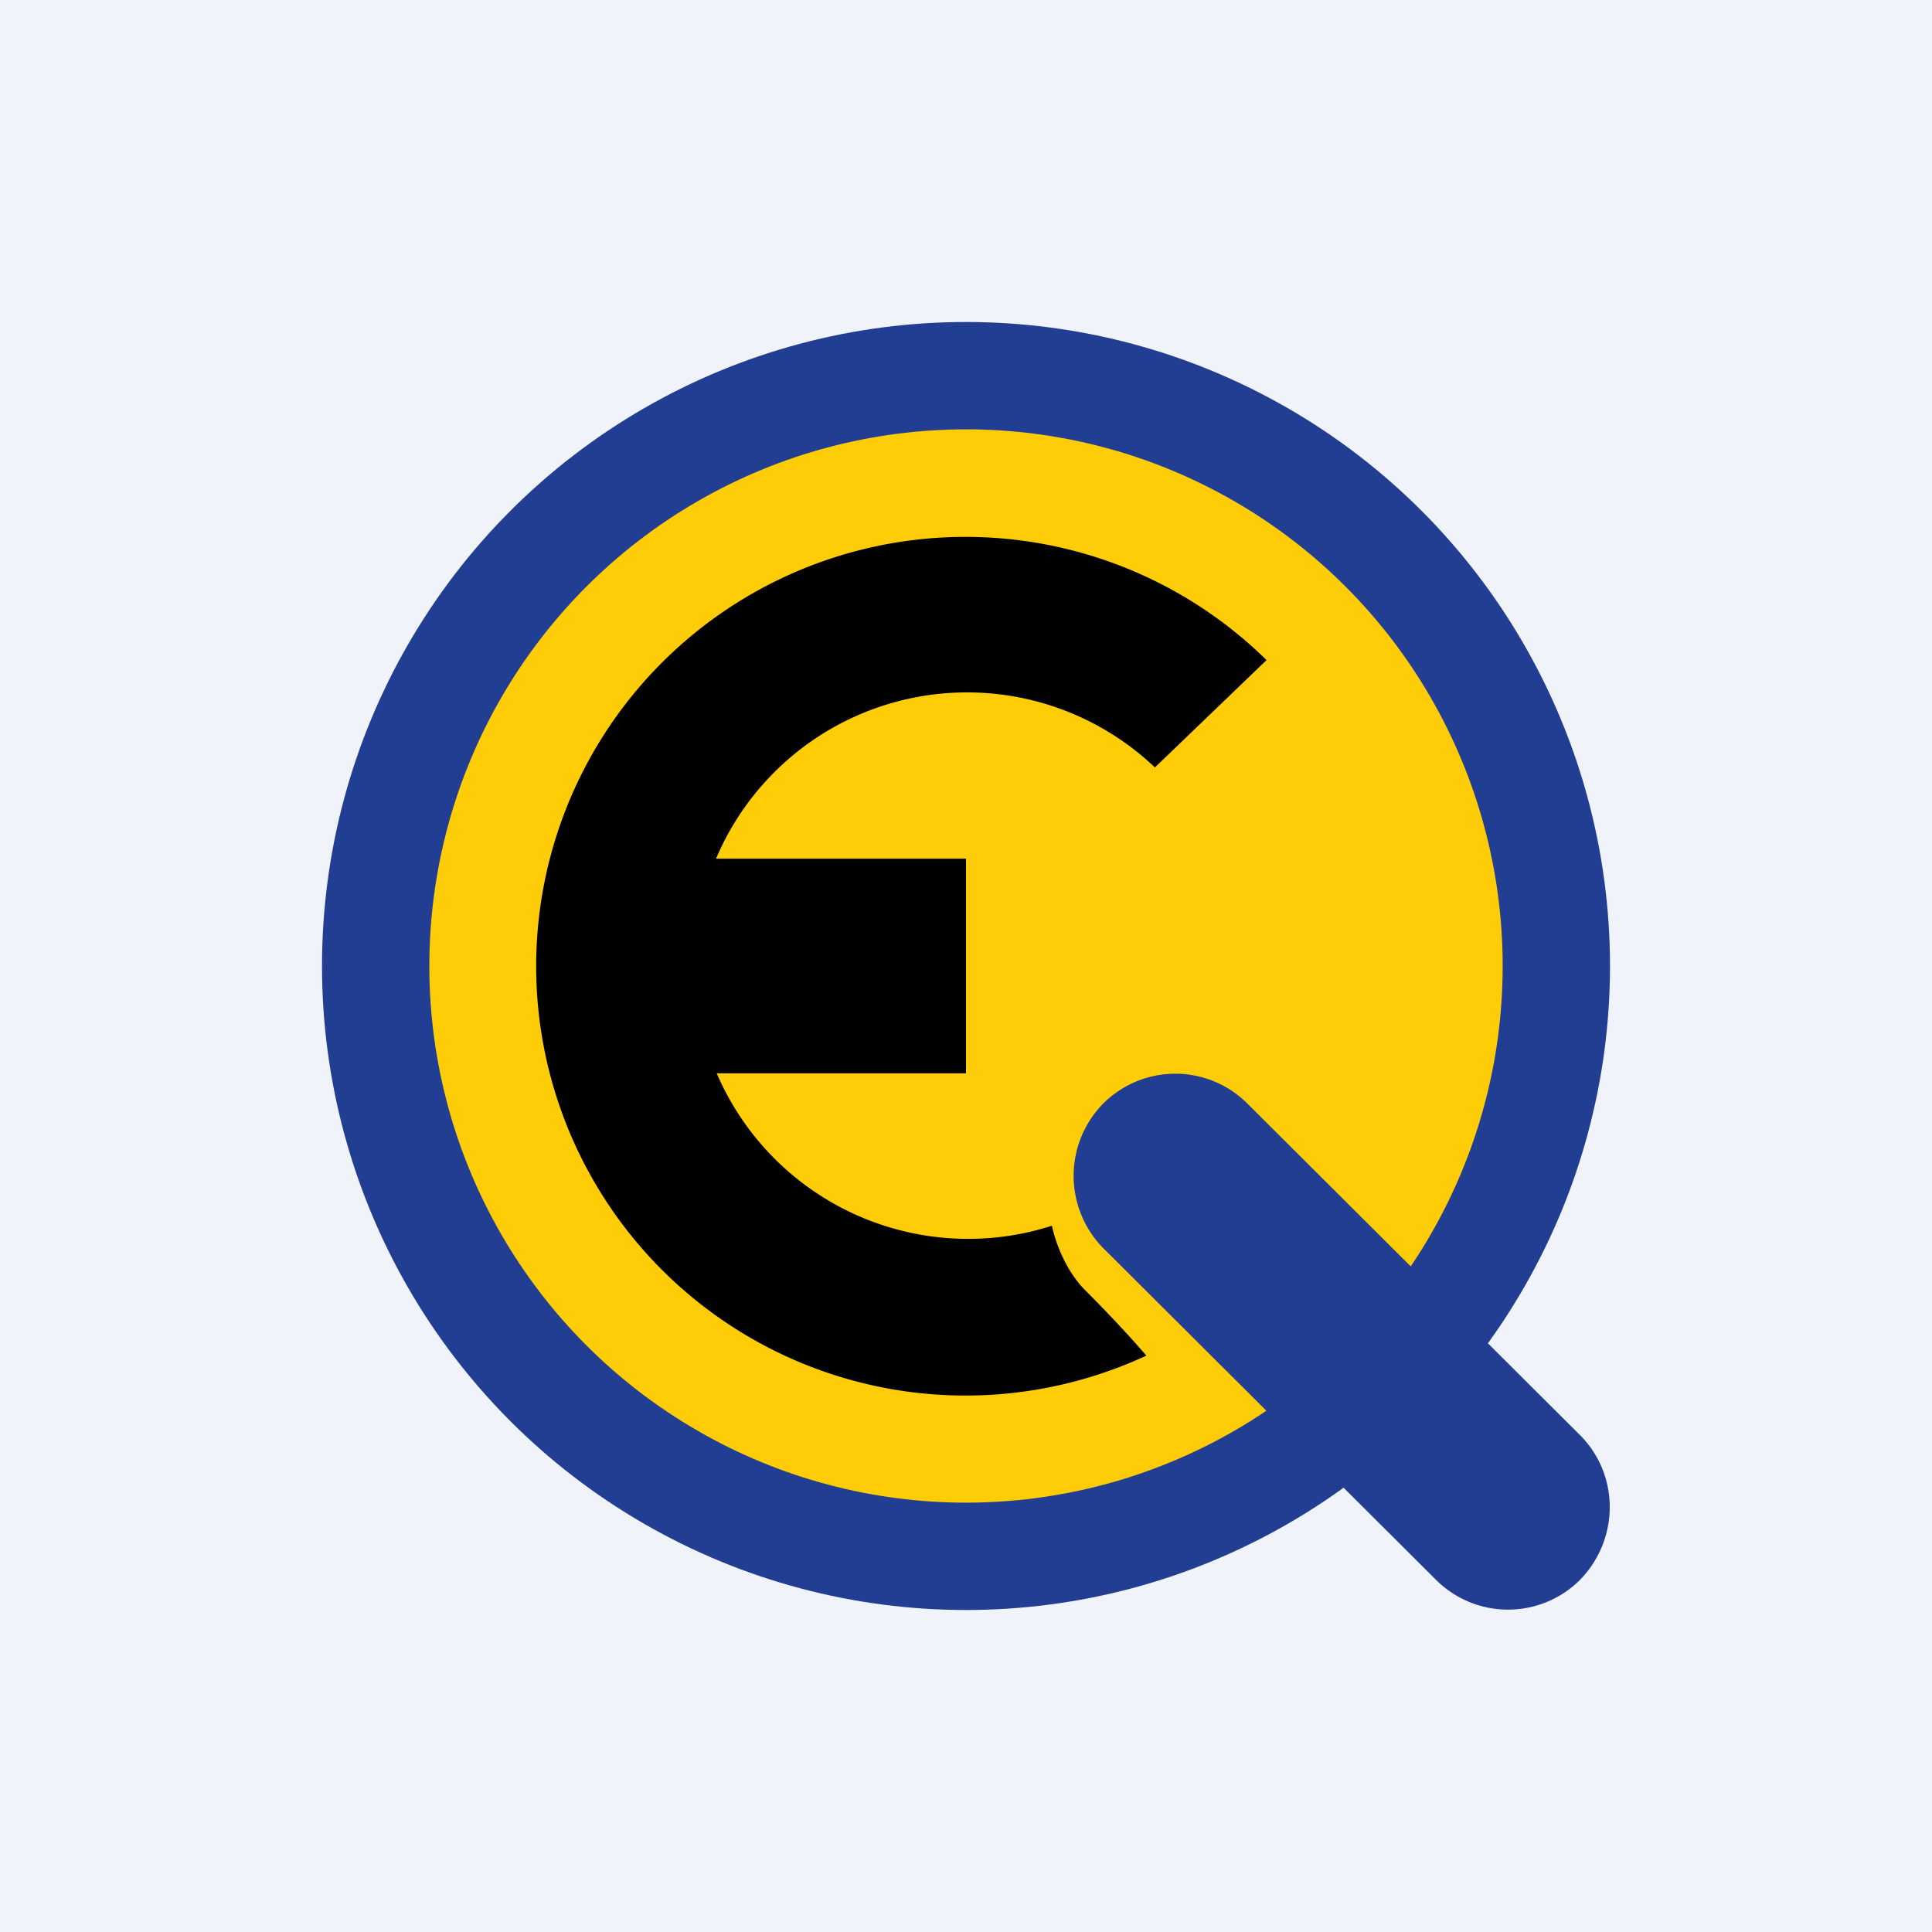 <!-- by TradingView --><svg width="18" height="18" viewBox="0 0 18 18" xmlns="http://www.w3.org/2000/svg"><path fill="#F0F3FA" d="M0 0h18v18H0z"/><circle cx="9" cy="9" r="6" fill="#223E92"/><circle cx="9" cy="9" r="5" fill="#FECD08"/><path d="M6 8h3v2H6z"/><path d="M10.68 12.63a4 4 0 1 1 1.12-6.48l-1.04 1A2.54 2.54 0 0 0 6.47 9a2.55 2.55 0 0 0 3.33 2.42c.04.18.14.43.31.6.16.16.4.41.57.61Z"/><path d="M14.72 14.72a.95.95 0 0 1-1.34 0l-3.1-3.09a.96.96 0 0 1 0-1.35.95.95 0 0 1 1.34 0l3.1 3.09c.37.37.37.97 0 1.35Z" fill="#223E92"/></svg>